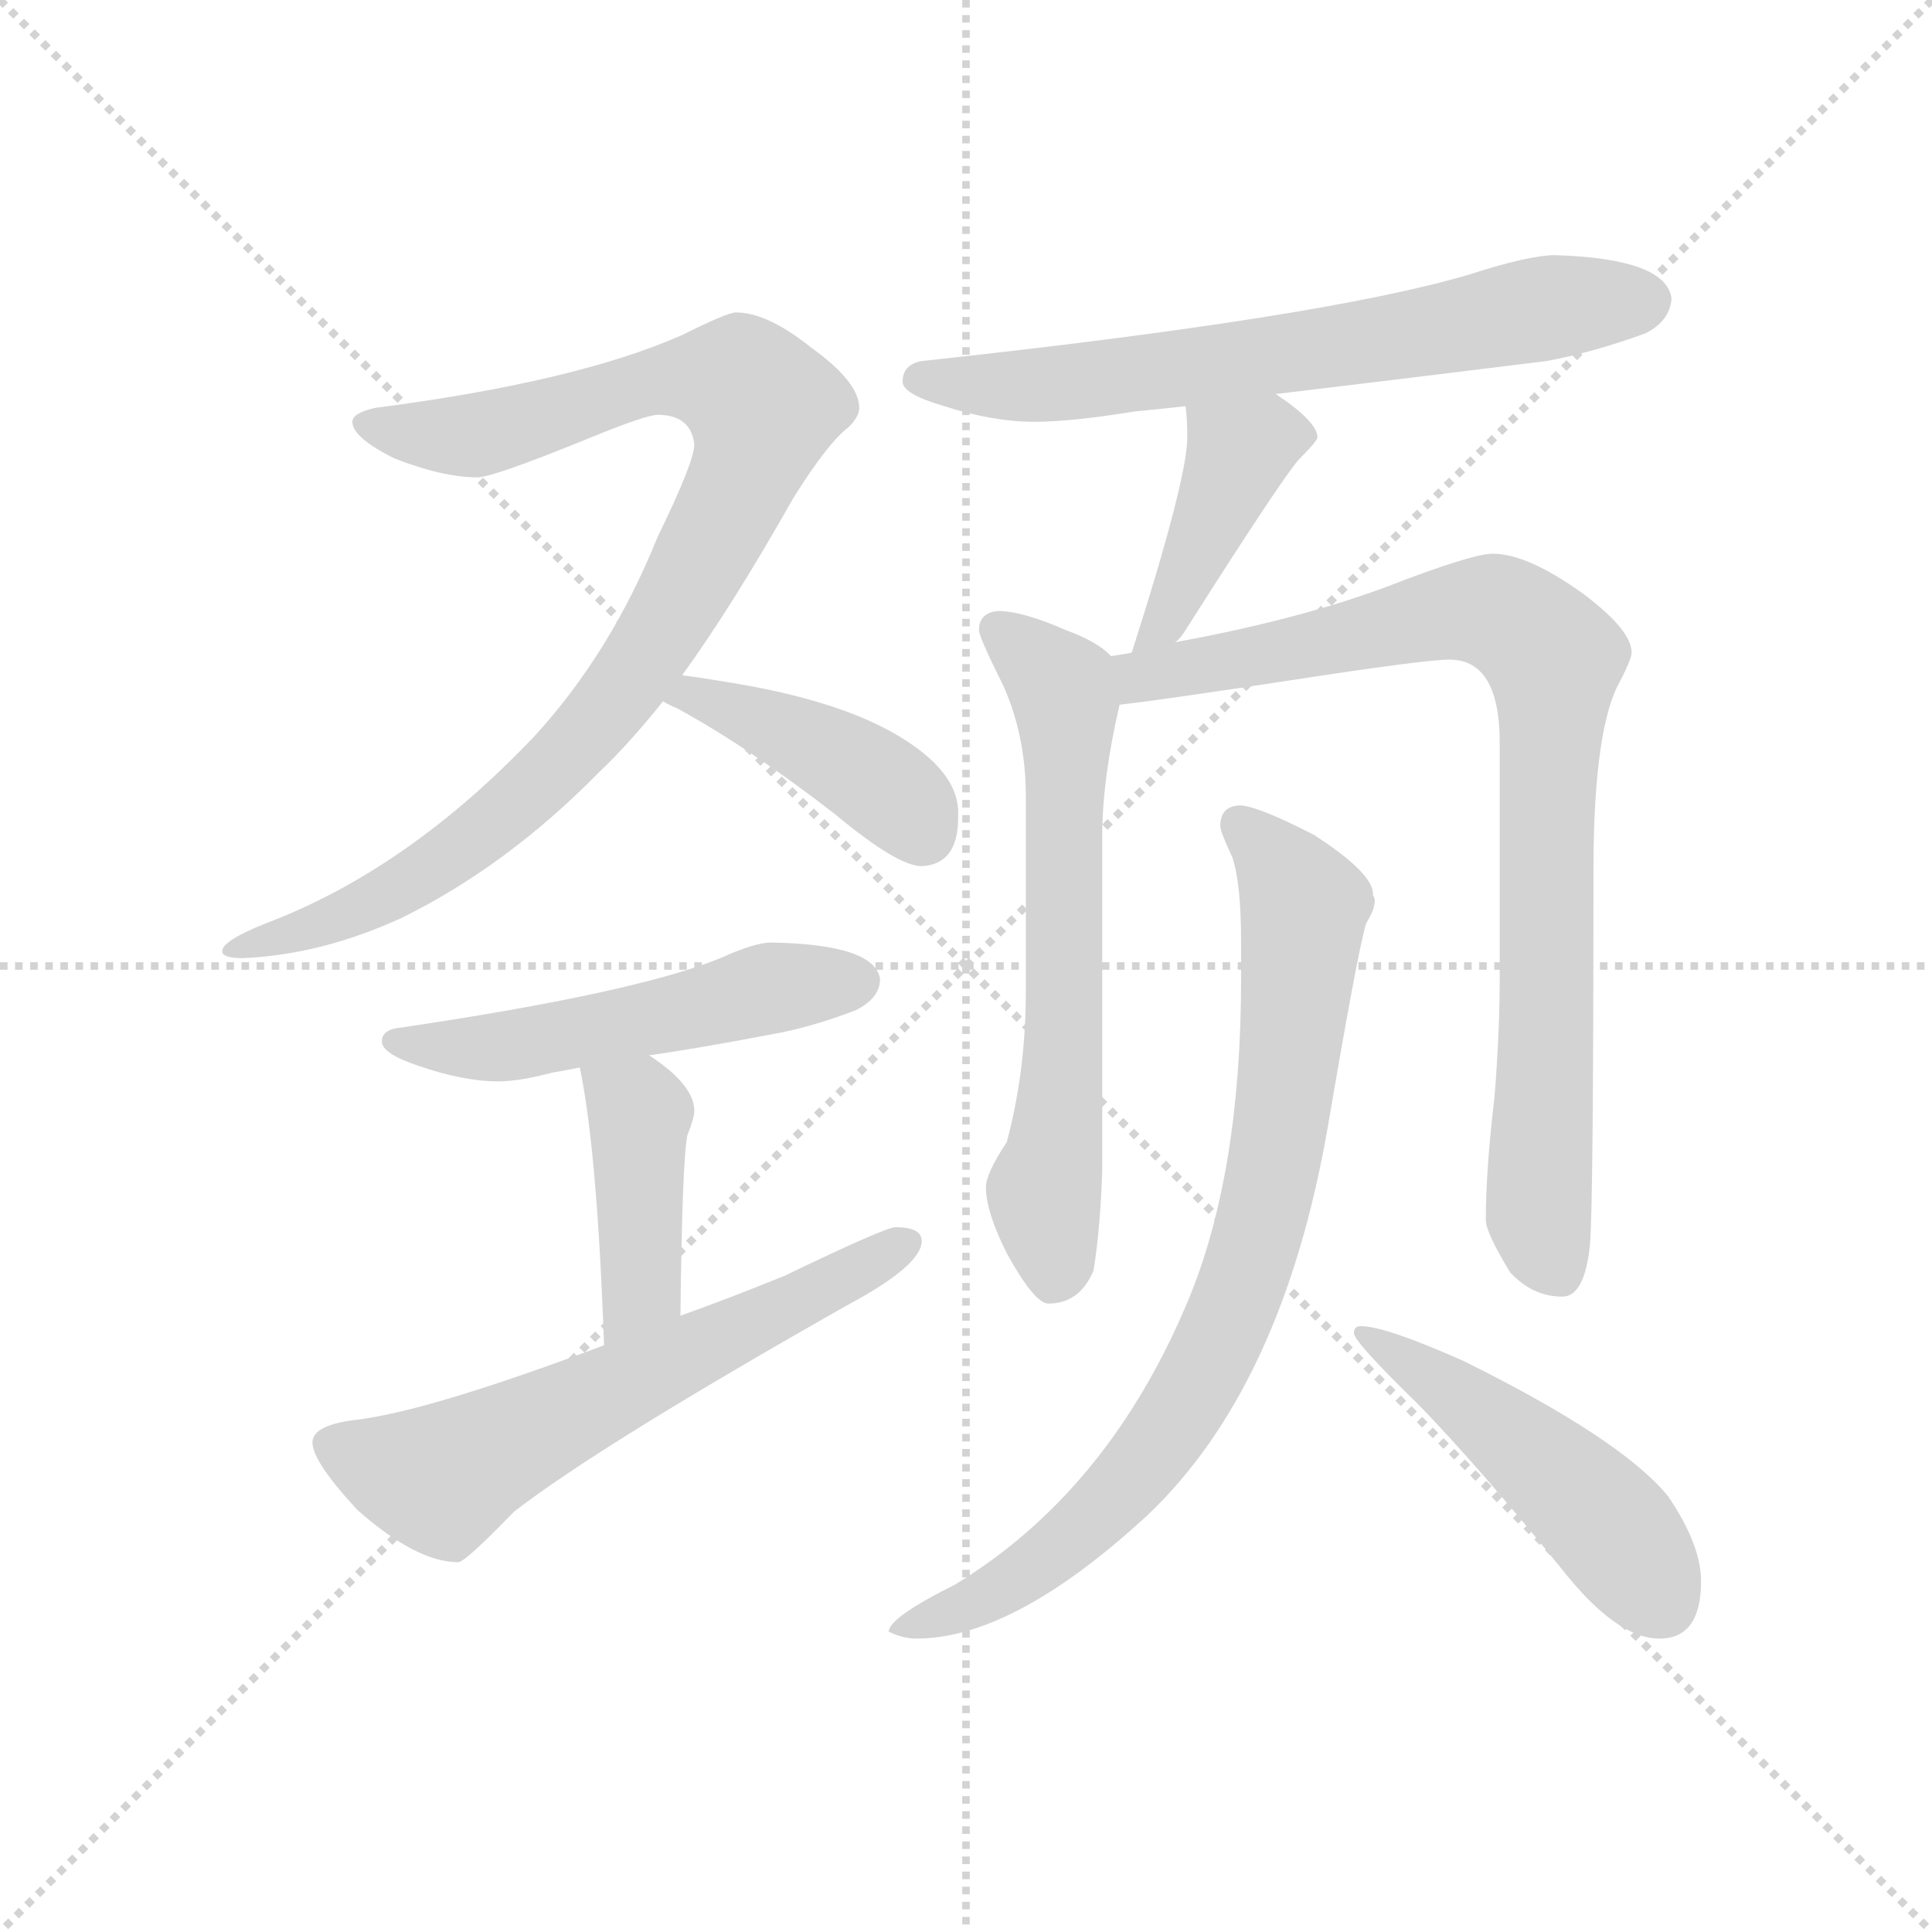 <svg version="1.1" viewBox="0 0 1024 1024" xmlns="http://www.w3.org/2000/svg">
  <g stroke="lightgray" stroke-dasharray="1,1" stroke-width="1" transform="scale(4, 4)">
    <line x1="0" y1="0" x2="256" y2="256"></line>
    <line x1="256" y1="0" x2="0" y2="256"></line>
    <line x1="128" y1="0" x2="128" y2="256"></line>
    <line x1="0" y1="128" x2="256" y2="128"></line>
  </g>
  <g transform="scale(0.92, -0.92) translate(60, -830)">
    <style type="text/css">
      
        @keyframes keyframes0 {
          from {
            stroke: blue;
            stroke-dashoffset: 951;
            stroke-width: 128;
          }
          76% {
            animation-timing-function: step-end;
            stroke: blue;
            stroke-dashoffset: 0;
            stroke-width: 128;
          }
          to {
            stroke: black;
            stroke-width: 1024;
          }
        }
        #make-me-a-hanzi-animation-0 {
          animation: keyframes0 1.024s both;
          animation-delay: 0s;
          animation-timing-function: linear;
        }
      
        @keyframes keyframes1 {
          from {
            stroke: blue;
            stroke-dashoffset: 424;
            stroke-width: 128;
          }
          58% {
            animation-timing-function: step-end;
            stroke: blue;
            stroke-dashoffset: 0;
            stroke-width: 128;
          }
          to {
            stroke: black;
            stroke-width: 1024;
          }
        }
        #make-me-a-hanzi-animation-1 {
          animation: keyframes1 0.595s both;
          animation-delay: 1.024s;
          animation-timing-function: linear;
        }
      
        @keyframes keyframes2 {
          from {
            stroke: blue;
            stroke-dashoffset: 527;
            stroke-width: 128;
          }
          63% {
            animation-timing-function: step-end;
            stroke: blue;
            stroke-dashoffset: 0;
            stroke-width: 128;
          }
          to {
            stroke: black;
            stroke-width: 1024;
          }
        }
        #make-me-a-hanzi-animation-2 {
          animation: keyframes2 0.679s both;
          animation-delay: 1.619s;
          animation-timing-function: linear;
        }
      
        @keyframes keyframes3 {
          from {
            stroke: blue;
            stroke-dashoffset: 422;
            stroke-width: 128;
          }
          58% {
            animation-timing-function: step-end;
            stroke: blue;
            stroke-dashoffset: 0;
            stroke-width: 128;
          }
          to {
            stroke: black;
            stroke-width: 1024;
          }
        }
        #make-me-a-hanzi-animation-3 {
          animation: keyframes3 0.593s both;
          animation-delay: 2.298s;
          animation-timing-function: linear;
        }
      
        @keyframes keyframes4 {
          from {
            stroke: blue;
            stroke-dashoffset: 622;
            stroke-width: 128;
          }
          67% {
            animation-timing-function: step-end;
            stroke: blue;
            stroke-dashoffset: 0;
            stroke-width: 128;
          }
          to {
            stroke: black;
            stroke-width: 1024;
          }
        }
        #make-me-a-hanzi-animation-4 {
          animation: keyframes4 0.756s both;
          animation-delay: 2.891s;
          animation-timing-function: linear;
        }
      
        @keyframes keyframes5 {
          from {
            stroke: blue;
            stroke-dashoffset: 680;
            stroke-width: 128;
          }
          69% {
            animation-timing-function: step-end;
            stroke: blue;
            stroke-dashoffset: 0;
            stroke-width: 128;
          }
          to {
            stroke: black;
            stroke-width: 1024;
          }
        }
        #make-me-a-hanzi-animation-5 {
          animation: keyframes5 0.803s both;
          animation-delay: 3.647s;
          animation-timing-function: linear;
        }
      
        @keyframes keyframes6 {
          from {
            stroke: blue;
            stroke-dashoffset: 421;
            stroke-width: 128;
          }
          58% {
            animation-timing-function: step-end;
            stroke: blue;
            stroke-dashoffset: 0;
            stroke-width: 128;
          }
          to {
            stroke: black;
            stroke-width: 1024;
          }
        }
        #make-me-a-hanzi-animation-6 {
          animation: keyframes6 0.593s both;
          animation-delay: 4.451s;
          animation-timing-function: linear;
        }
      
        @keyframes keyframes7 {
          from {
            stroke: blue;
            stroke-dashoffset: 650;
            stroke-width: 128;
          }
          68% {
            animation-timing-function: step-end;
            stroke: blue;
            stroke-dashoffset: 0;
            stroke-width: 128;
          }
          to {
            stroke: black;
            stroke-width: 1024;
          }
        }
        #make-me-a-hanzi-animation-7 {
          animation: keyframes7 0.779s both;
          animation-delay: 5.043s;
          animation-timing-function: linear;
        }
      
        @keyframes keyframes8 {
          from {
            stroke: blue;
            stroke-dashoffset: 874;
            stroke-width: 128;
          }
          74% {
            animation-timing-function: step-end;
            stroke: blue;
            stroke-dashoffset: 0;
            stroke-width: 128;
          }
          to {
            stroke: black;
            stroke-width: 1024;
          }
        }
        #make-me-a-hanzi-animation-8 {
          animation: keyframes8 0.961s both;
          animation-delay: 5.822s;
          animation-timing-function: linear;
        }
      
        @keyframes keyframes9 {
          from {
            stroke: blue;
            stroke-dashoffset: 830;
            stroke-width: 128;
          }
          73% {
            animation-timing-function: step-end;
            stroke: blue;
            stroke-dashoffset: 0;
            stroke-width: 128;
          }
          to {
            stroke: black;
            stroke-width: 1024;
          }
        }
        #make-me-a-hanzi-animation-9 {
          animation: keyframes9 0.925s both;
          animation-delay: 6.784s;
          animation-timing-function: linear;
        }
      
        @keyframes keyframes10 {
          from {
            stroke: blue;
            stroke-dashoffset: 491;
            stroke-width: 128;
          }
          62% {
            animation-timing-function: step-end;
            stroke: blue;
            stroke-dashoffset: 0;
            stroke-width: 128;
          }
          to {
            stroke: black;
            stroke-width: 1024;
          }
        }
        #make-me-a-hanzi-animation-10 {
          animation: keyframes10 0.65s both;
          animation-delay: 7.709s;
          animation-timing-function: linear;
        }
      
    </style>
    
      <path d="M 364 650 Q 359 650 333 637 Q 272 610 156 595 Q 143 592 143 587 Q 143 578 167 566 Q 195 555 215 555 Q 224 555 278 577 Q 312 591 319 591 Q 338 591 340 574 Q 340 564 319 521 Q 292 454 248 406 Q 175 329 93 298 Q 68 288 68 282 Q 68 278 80 278 Q 125 280 171 301 Q 232 331 285 385 Q 302 401 322 426 L 333 441 Q 362 481 397 543 Q 417 575 429 584 Q 435 590 435 595 Q 435 610 407 630 Q 382 650 364 650 Z" fill="lightgray"></path>
    
      <path d="M 322 426 Q 325 424 330 422 Q 372 399 421 361 Q 457 331 471 331 Q 492 332 492 359 L 492 362 Q 492 386 456 407 Q 425 425 371 435 Q 348 439 333 441 C 303 445 296 440 322 426 Z" fill="lightgray"></path>
    
      <path d="M 384 287 Q 375 287 355 278 Q 306 258 171 238 Q 160 237 160 230 Q 160 223 181 216 Q 207 207 227 207 Q 239 207 258 212 Q 264 213 274 215 L 314 222 Q 342 226 384 234 Q 407 238 433 248 Q 447 255 447 266 Q 444 286 384 287 Z" fill="lightgray"></path>
    
      <path d="M 274 215 Q 284 168 288 55 C 289 25 332 42 332 72 Q 333 161 336 176 Q 340 186 340 190 Q 340 205 314 222 C 289 239 268 244 274 215 Z" fill="lightgray"></path>
    
      <path d="M 288 55 Q 187 17 145 12 Q 120 9 120 -1 Q 120 -12 146 -40 Q 180 -70 204 -70 Q 208 -70 236 -41 Q 285 -3 428 78 Q 471 101 471 115 Q 471 123 456 123 Q 450 123 392 95 Q 360 82 332 72 L 288 55 Z" fill="lightgray"></path>
    
      <path d="M 675 603 Q 734 610 831 622 Q 858 627 888 638 Q 902 645 903 658 Q 900 681 836 683 Q 821 683 787 672 Q 703 647 471 622 Q 460 620 460 610 Q 460 603 484 596 Q 512 587 536 587 Q 557 587 594 593 Q 605 594 623 596 L 675 603 Z" fill="lightgray"></path>
    
      <path d="M 623 596 Q 624 589 624 578 Q 624 554 592 454 C 583 425 596 439 617 460 Q 620 462 623 467 Q 677 552 688 565 Q 699 576 699 578 Q 699 587 675 603 C 650 620 620 626 623 596 Z" fill="lightgray"></path>
    
      <path d="M 580 452 Q 573 460 554 467 Q 529 478 515 478 Q 504 477 504 467 Q 504 463 518 435 Q 531 406 531 371 L 531 259 Q 531 213 520 172 Q 508 154 508 146 Q 508 132 520 108 Q 536 79 544 79 Q 562 79 570 98 Q 574 123 575 156 L 575 348 Q 575 381 585 424 C 590 445 590 445 580 452 Z" fill="lightgray"></path>
    
      <path d="M 592 454 Q 587 453 580 452 C 551 446 555 420 585 424 Q 611 427 683 438 Q 761 450 775 450 Q 804 450 804 402 L 804 267 Q 804 235 801 198 Q 796 156 796 127 Q 796 120 810 97 Q 823 83 840 83 Q 853 83 856 113 Q 858 136 858 328 Q 858 404 871 433 Q 880 450 880 454 Q 880 467 852 488 Q 820 511 800 511 Q 788 511 739 492 Q 688 473 617 460 L 592 454 Z" fill="lightgray"></path>
    
      <path d="M 655 366 Q 643 366 643 354 Q 643 351 650 336 Q 655 321 655 287 L 655 266 Q 655 155 625 82 Q 579 -29 490 -83 Q 452 -102 452 -110 Q 460 -114 468 -114 Q 524 -114 601 -43 Q 679 31 705 181 Q 722 281 727 298 Q 732 306 732 311 Q 732 313 731 314 L 731 315 Q 731 327 697 349 Q 666 365 655 366 Z" fill="lightgray"></path>
    
      <path d="M 724 66 Q 720 66 720 62 Q 720 57 757 21 Q 792 -15 839 -73 Q 871 -114 896 -114 Q 920 -114 920 -81 Q 920 -60 901 -32 Q 874 1 783 46 Q 738 66 724 66 Z" fill="lightgray"></path>
    
    
      <clipPath id="make-me-a-hanzi-clip-0">
        <path d="M 364 650 Q 359 650 333 637 Q 272 610 156 595 Q 143 592 143 587 Q 143 578 167 566 Q 195 555 215 555 Q 224 555 278 577 Q 312 591 319 591 Q 338 591 340 574 Q 340 564 319 521 Q 292 454 248 406 Q 175 329 93 298 Q 68 288 68 282 Q 68 278 80 278 Q 125 280 171 301 Q 232 331 285 385 Q 302 401 322 426 L 333 441 Q 362 481 397 543 Q 417 575 429 584 Q 435 590 435 595 Q 435 610 407 630 Q 382 650 364 650 Z"></path>
      </clipPath>
      <path clip-path="url(#make-me-a-hanzi-clip-0)" d="M 153 586 L 214 579 L 324 612 L 367 609 L 379 595 L 374 568 L 331 482 L 265 393 L 171 318 L 75 282" fill="none" id="make-me-a-hanzi-animation-0" stroke-dasharray="823 1646" stroke-linecap="round"></path>
    
      <clipPath id="make-me-a-hanzi-clip-1">
        <path d="M 322 426 Q 325 424 330 422 Q 372 399 421 361 Q 457 331 471 331 Q 492 332 492 359 L 492 362 Q 492 386 456 407 Q 425 425 371 435 Q 348 439 333 441 C 303 445 296 440 322 426 Z"></path>
      </clipPath>
      <path clip-path="url(#make-me-a-hanzi-clip-1)" d="M 328 428 L 348 427 L 405 403 L 457 370 L 472 350" fill="none" id="make-me-a-hanzi-animation-1" stroke-dasharray="296 592" stroke-linecap="round"></path>
    
      <clipPath id="make-me-a-hanzi-clip-2">
        <path d="M 384 287 Q 375 287 355 278 Q 306 258 171 238 Q 160 237 160 230 Q 160 223 181 216 Q 207 207 227 207 Q 239 207 258 212 Q 264 213 274 215 L 314 222 Q 342 226 384 234 Q 407 238 433 248 Q 447 255 447 266 Q 444 286 384 287 Z"></path>
      </clipPath>
      <path clip-path="url(#make-me-a-hanzi-clip-2)" d="M 168 231 L 232 227 L 383 261 L 435 265" fill="none" id="make-me-a-hanzi-animation-2" stroke-dasharray="399 798" stroke-linecap="round"></path>
    
      <clipPath id="make-me-a-hanzi-clip-3">
        <path d="M 274 215 Q 284 168 288 55 C 289 25 332 42 332 72 Q 333 161 336 176 Q 340 186 340 190 Q 340 205 314 222 C 289 239 268 244 274 215 Z"></path>
      </clipPath>
      <path clip-path="url(#make-me-a-hanzi-clip-3)" d="M 281 212 L 309 188 L 310 89 L 292 65" fill="none" id="make-me-a-hanzi-animation-3" stroke-dasharray="294 588" stroke-linecap="round"></path>
    
      <clipPath id="make-me-a-hanzi-clip-4">
        <path d="M 288 55 Q 187 17 145 12 Q 120 9 120 -1 Q 120 -12 146 -40 Q 180 -70 204 -70 Q 208 -70 236 -41 Q 285 -3 428 78 Q 471 101 471 115 Q 471 123 456 123 Q 450 123 392 95 Q 360 82 332 72 L 288 55 Z"></path>
      </clipPath>
      <path clip-path="url(#make-me-a-hanzi-clip-4)" d="M 131 -3 L 174 -19 L 199 -20 L 462 114" fill="none" id="make-me-a-hanzi-animation-4" stroke-dasharray="494 988" stroke-linecap="round"></path>
    
      <clipPath id="make-me-a-hanzi-clip-5">
        <path d="M 675 603 Q 734 610 831 622 Q 858 627 888 638 Q 902 645 903 658 Q 900 681 836 683 Q 821 683 787 672 Q 703 647 471 622 Q 460 620 460 610 Q 460 603 484 596 Q 512 587 536 587 Q 557 587 594 593 Q 605 594 623 596 L 675 603 Z"></path>
      </clipPath>
      <path clip-path="url(#make-me-a-hanzi-clip-5)" d="M 469 611 L 520 607 L 582 612 L 845 655 L 889 657" fill="none" id="make-me-a-hanzi-animation-5" stroke-dasharray="552 1104" stroke-linecap="round"></path>
    
      <clipPath id="make-me-a-hanzi-clip-6">
        <path d="M 623 596 Q 624 589 624 578 Q 624 554 592 454 C 583 425 596 439 617 460 Q 620 462 623 467 Q 677 552 688 565 Q 699 576 699 578 Q 699 587 675 603 C 650 620 620 626 623 596 Z"></path>
      </clipPath>
      <path clip-path="url(#make-me-a-hanzi-clip-6)" d="M 692 579 L 667 578 L 654 570 L 619 484 L 608 468 L 596 464" fill="none" id="make-me-a-hanzi-animation-6" stroke-dasharray="293 586" stroke-linecap="round"></path>
    
      <clipPath id="make-me-a-hanzi-clip-7">
        <path d="M 580 452 Q 573 460 554 467 Q 529 478 515 478 Q 504 477 504 467 Q 504 463 518 435 Q 531 406 531 371 L 531 259 Q 531 213 520 172 Q 508 154 508 146 Q 508 132 520 108 Q 536 79 544 79 Q 562 79 570 98 Q 574 123 575 156 L 575 348 Q 575 381 585 424 C 590 445 590 445 580 452 Z"></path>
      </clipPath>
      <path clip-path="url(#make-me-a-hanzi-clip-7)" d="M 515 467 L 552 435 L 555 422 L 552 208 L 541 144 L 547 92" fill="none" id="make-me-a-hanzi-animation-7" stroke-dasharray="522 1044" stroke-linecap="round"></path>
    
      <clipPath id="make-me-a-hanzi-clip-8">
        <path d="M 592 454 Q 587 453 580 452 C 551 446 555 420 585 424 Q 611 427 683 438 Q 761 450 775 450 Q 804 450 804 402 L 804 267 Q 804 235 801 198 Q 796 156 796 127 Q 796 120 810 97 Q 823 83 840 83 Q 853 83 856 113 Q 858 136 858 328 Q 858 404 871 433 Q 880 450 880 454 Q 880 467 852 488 Q 820 511 800 511 Q 788 511 739 492 Q 688 473 617 460 L 592 454 Z"></path>
      </clipPath>
      <path clip-path="url(#make-me-a-hanzi-clip-8)" d="M 588 432 L 602 442 L 779 478 L 806 476 L 835 451 L 826 133 L 838 98" fill="none" id="make-me-a-hanzi-animation-8" stroke-dasharray="746 1492" stroke-linecap="round"></path>
    
      <clipPath id="make-me-a-hanzi-clip-9">
        <path d="M 655 366 Q 643 366 643 354 Q 643 351 650 336 Q 655 321 655 287 L 655 266 Q 655 155 625 82 Q 579 -29 490 -83 Q 452 -102 452 -110 Q 460 -114 468 -114 Q 524 -114 601 -43 Q 679 31 705 181 Q 722 281 727 298 Q 732 306 732 311 Q 732 313 731 314 L 731 315 Q 731 327 697 349 Q 666 365 655 366 Z"></path>
      </clipPath>
      <path clip-path="url(#make-me-a-hanzi-clip-9)" d="M 654 356 L 677 332 L 691 304 L 671 142 L 641 54 L 606 -4 L 553 -60 L 516 -86 L 457 -109" fill="none" id="make-me-a-hanzi-animation-9" stroke-dasharray="702 1404" stroke-linecap="round"></path>
    
      <clipPath id="make-me-a-hanzi-clip-10">
        <path d="M 724 66 Q 720 66 720 62 Q 720 57 757 21 Q 792 -15 839 -73 Q 871 -114 896 -114 Q 920 -114 920 -81 Q 920 -60 901 -32 Q 874 1 783 46 Q 738 66 724 66 Z"></path>
      </clipPath>
      <path clip-path="url(#make-me-a-hanzi-clip-10)" d="M 724 62 L 767 37 L 829 -12 L 865 -47 L 897 -93" fill="none" id="make-me-a-hanzi-animation-10" stroke-dasharray="363 726" stroke-linecap="round"></path>
    
  </g>
</svg>